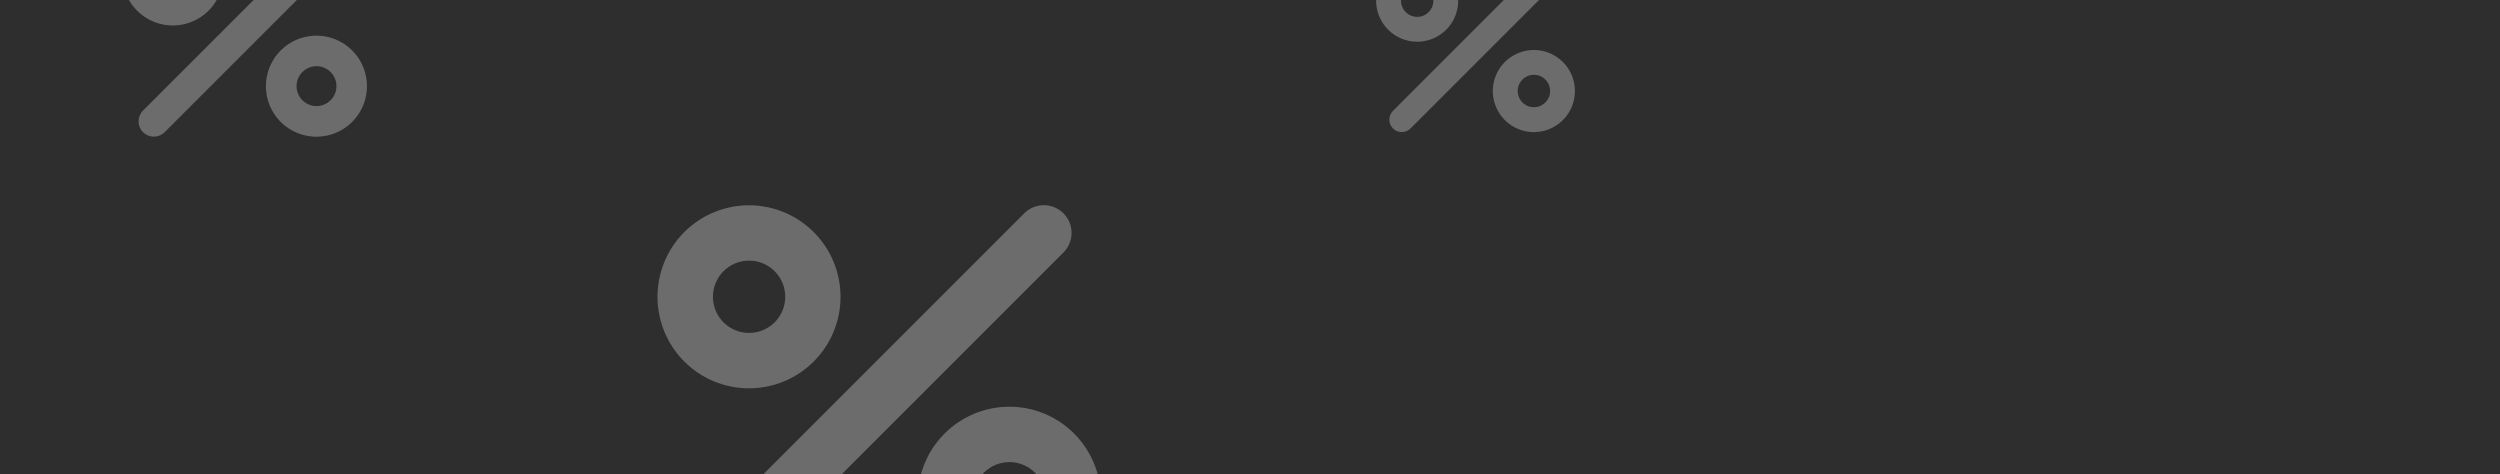 <svg width="327" height="62" viewBox="0 0 327 62" fill="none" xmlns="http://www.w3.org/2000/svg">
<rect x="0" y="0" width="327" height="62" fill="#808080" stroke="none"/>
<g clip-path="url(#clip0_2445_9602)">
<rect width="327" height="62" fill="#2E2E2E"/>
<g clip-path="url(#clip1_2445_9602)">
<path d="M22.61 3.334C24.137 3.333 25.617 2.802 26.798 1.832C27.978 0.862 28.785 -0.488 29.082 -1.986C29.379 -3.485 29.148 -5.04 28.427 -6.387C27.706 -7.734 26.54 -8.789 25.128 -9.373C23.716 -9.957 22.146 -10.034 20.684 -9.589C19.222 -9.145 17.959 -8.208 17.111 -6.937C16.263 -5.666 15.882 -4.141 16.032 -2.62C16.182 -1.1 16.855 0.321 17.936 1.401C18.549 2.015 19.278 2.502 20.08 2.834C20.882 3.165 21.742 3.335 22.61 3.334ZM20.764 -5.118C21.191 -5.544 21.753 -5.81 22.354 -5.869C22.954 -5.928 23.557 -5.777 24.059 -5.442C24.561 -5.107 24.931 -4.608 25.106 -4.03C25.282 -3.452 25.251 -2.832 25.02 -2.274C24.789 -1.716 24.372 -1.256 23.839 -0.971C23.307 -0.687 22.692 -0.596 22.1 -0.713C21.508 -0.831 20.975 -1.15 20.592 -1.617C20.209 -2.084 20 -2.669 20 -3.272C19.999 -3.615 20.066 -3.955 20.197 -4.272C20.328 -4.588 20.521 -4.876 20.764 -5.118ZM41.391 4.663C39.861 4.663 38.38 5.193 37.198 6.164C36.016 7.134 35.206 8.483 34.908 9.983C34.61 11.483 34.841 13.04 35.561 14.388C36.282 15.737 37.448 16.794 38.861 17.379C40.274 17.964 41.846 18.042 43.309 17.598C44.772 17.154 46.037 16.216 46.886 14.945C47.736 13.673 48.118 12.147 47.968 10.625C47.818 9.103 47.145 7.68 46.064 6.599C45.452 5.983 44.724 5.495 43.921 5.163C43.119 4.831 42.259 4.661 41.391 4.663ZM43.236 13.118C42.746 13.604 42.083 13.876 41.393 13.875C40.702 13.874 40.041 13.599 39.552 13.111C39.064 12.623 38.789 11.961 38.788 11.271C38.787 10.58 39.059 9.918 39.545 9.428C39.788 9.184 40.075 8.99 40.392 8.858C40.709 8.726 41.049 8.657 41.393 8.656C41.736 8.656 42.076 8.723 42.394 8.854C42.711 8.985 43 9.178 43.243 9.421C43.486 9.664 43.678 9.952 43.809 10.27C43.94 10.587 44.008 10.927 44.007 11.271C44.006 11.614 43.938 11.954 43.805 12.271C43.673 12.588 43.48 12.876 43.236 13.118L43.236 13.118ZM45.296 -9.296C45.482 -9.11 45.629 -8.89 45.73 -8.647C45.83 -8.405 45.882 -8.145 45.882 -7.882C45.882 -7.619 45.83 -7.359 45.73 -7.116C45.629 -6.874 45.482 -6.653 45.296 -6.468L21.532 17.296C21.157 17.669 20.649 17.878 20.12 17.877C19.591 17.876 19.084 17.665 18.709 17.291C18.335 16.917 18.125 16.41 18.124 15.88C18.123 15.351 18.331 14.843 18.704 14.468L42.468 -9.296C42.843 -9.671 43.352 -9.882 43.882 -9.882C44.412 -9.882 44.921 -9.671 45.296 -9.296Z" fill="white" fill-opacity="0.3"/>
</g>
<g clip-path="url(#clip2_2445_9602)">
<path d="M97.98 50.792C100.749 50.79 103.431 49.828 105.571 48.069C107.71 46.311 109.173 43.866 109.712 41.149C110.25 38.433 109.83 35.614 108.523 33.173C107.216 30.732 105.103 28.819 102.545 27.761C99.986 26.702 97.139 26.564 94.489 27.369C91.84 28.174 89.552 29.873 88.014 32.176C86.477 34.48 85.786 37.245 86.058 40C86.331 42.756 87.55 45.332 89.509 47.289C90.621 48.402 91.941 49.285 93.395 49.886C94.849 50.487 96.407 50.795 97.98 50.792ZM94.635 35.474C95.409 34.7 96.427 34.219 97.516 34.112C98.605 34.005 99.697 34.278 100.607 34.886C101.517 35.494 102.188 36.399 102.505 37.446C102.823 38.493 102.768 39.617 102.349 40.628C101.93 41.639 101.174 42.474 100.209 42.989C99.244 43.505 98.13 43.67 97.057 43.457C95.984 43.243 95.018 42.664 94.324 41.819C93.629 40.973 93.25 39.913 93.25 38.818C93.248 38.197 93.37 37.581 93.608 37.008C93.846 36.433 94.195 35.912 94.635 35.474ZM132.021 53.202C129.249 53.202 126.563 54.163 124.421 55.921C122.278 57.679 120.812 60.126 120.271 62.844C119.73 65.563 120.149 68.384 121.455 70.829C122.762 73.273 124.875 75.189 127.436 76.249C129.996 77.31 132.846 77.45 135.498 76.645C138.15 75.841 140.441 74.142 141.981 71.837C143.521 69.533 144.214 66.766 143.942 64.007C143.671 61.249 142.451 58.67 140.491 56.711C139.382 55.595 138.061 54.71 136.607 54.108C135.153 53.505 133.594 53.198 132.021 53.202ZM135.365 68.526C134.477 69.407 133.275 69.901 132.024 69.898C130.773 69.896 129.574 69.398 128.689 68.513C127.804 67.628 127.306 66.429 127.304 65.178C127.301 63.926 127.795 62.725 128.676 61.837C129.115 61.395 129.636 61.044 130.211 60.805C130.785 60.565 131.402 60.441 132.024 60.44C132.647 60.438 133.263 60.56 133.839 60.798C134.414 61.035 134.937 61.385 135.377 61.825C135.818 62.265 136.167 62.788 136.404 63.363C136.642 63.939 136.764 64.555 136.762 65.178C136.761 65.8 136.637 66.417 136.397 66.991C136.157 67.566 135.807 68.087 135.365 68.526L135.365 68.526ZM139.099 27.901C139.436 28.237 139.703 28.637 139.885 29.077C140.067 29.516 140.161 29.988 140.161 30.464C140.161 30.94 140.067 31.411 139.885 31.851C139.703 32.291 139.436 32.691 139.099 33.027L96.027 76.099C95.347 76.775 94.426 77.153 93.467 77.151C92.508 77.149 91.589 76.767 90.911 76.089C90.233 75.411 89.851 74.492 89.849 73.533C89.847 72.574 90.225 71.653 90.901 70.973L133.973 27.901C134.653 27.221 135.575 26.839 136.536 26.839C137.498 26.839 138.42 27.221 139.099 27.901Z" fill="white" fill-opacity="0.3"/>
</g>
<g clip-path="url(#clip3_2445_9602)">
<path d="M185.37 5.458C186.612 5.457 187.814 5.026 188.773 4.238C189.732 3.45 190.388 2.353 190.629 1.136C190.871 -0.082 190.682 -1.346 190.097 -2.44C189.511 -3.534 188.564 -4.392 187.417 -4.866C186.269 -5.34 184.993 -5.402 183.806 -5.042C182.618 -4.681 181.592 -3.919 180.903 -2.887C180.214 -1.854 179.904 -0.615 180.026 0.621C180.148 1.856 180.695 3.011 181.573 3.888C182.071 4.387 182.663 4.783 183.315 5.052C183.967 5.321 184.665 5.46 185.37 5.458ZM183.871 -1.408C184.218 -1.755 184.674 -1.971 185.162 -2.019C185.65 -2.067 186.14 -1.944 186.548 -1.672C186.956 -1.399 187.257 -0.994 187.399 -0.525C187.541 -0.055 187.516 0.449 187.329 0.902C187.141 1.355 186.802 1.729 186.369 1.961C185.937 2.192 185.438 2.266 184.956 2.17C184.475 2.074 184.042 1.815 183.731 1.436C183.42 1.057 183.25 0.581 183.25 0.091C183.249 -0.188 183.304 -0.464 183.41 -0.721C183.517 -0.978 183.674 -1.212 183.871 -1.408ZM200.63 6.539C199.387 6.539 198.183 6.969 197.223 7.758C196.263 8.546 195.605 9.643 195.363 10.861C195.12 12.08 195.308 13.345 195.894 14.44C196.479 15.536 197.427 16.395 198.575 16.87C199.723 17.346 201 17.409 202.189 17.048C203.378 16.687 204.405 15.925 205.095 14.892C205.785 13.859 206.096 12.619 205.974 11.383C205.852 10.146 205.306 8.99 204.427 8.112C203.93 7.611 203.338 7.215 202.686 6.945C202.034 6.675 201.335 6.537 200.63 6.539ZM202.129 13.408C201.731 13.803 201.192 14.024 200.632 14.023C200.071 14.022 199.533 13.799 199.136 13.402C198.74 13.006 198.516 12.468 198.515 11.907C198.514 11.346 198.736 10.808 199.131 10.41C199.327 10.211 199.561 10.054 199.819 9.947C200.076 9.839 200.352 9.784 200.632 9.783C200.911 9.783 201.187 9.837 201.445 9.944C201.703 10.05 201.937 10.207 202.135 10.404C202.332 10.601 202.488 10.836 202.595 11.094C202.702 11.352 202.756 11.628 202.756 11.907C202.755 12.186 202.699 12.463 202.592 12.72C202.484 12.978 202.327 13.211 202.129 13.408L202.129 13.408ZM203.803 -4.803C203.954 -4.652 204.074 -4.473 204.155 -4.276C204.237 -4.079 204.279 -3.868 204.279 -3.654C204.279 -3.441 204.237 -3.23 204.155 -3.032C204.074 -2.835 203.954 -2.656 203.803 -2.505L184.495 16.803C184.19 17.106 183.777 17.275 183.347 17.274C182.917 17.274 182.505 17.102 182.201 16.799C181.897 16.494 181.726 16.082 181.725 15.653C181.725 15.223 181.894 14.81 182.197 14.505L201.505 -4.803C201.81 -5.108 202.223 -5.279 202.654 -5.279C203.085 -5.279 203.498 -5.108 203.803 -4.803Z" fill="white" fill-opacity="0.3"/>
</g>
</g>
<defs>
<clipPath id="clip0_2445_9602">
<rect width="327" height="62" fill="white"/>
</clipPath>
<clipPath id="clip1_2445_9602">
<rect width="32" height="32" fill="white" transform="translate(16 -12)"/>
</clipPath>
<clipPath id="clip2_2445_9602">
<rect width="58" height="58" fill="white" transform="translate(86 23)"/>
</clipPath>
<clipPath id="clip3_2445_9602">
<rect width="26" height="26" fill="white" transform="translate(180 -7)"/>
</clipPath>
</defs>
</svg>

